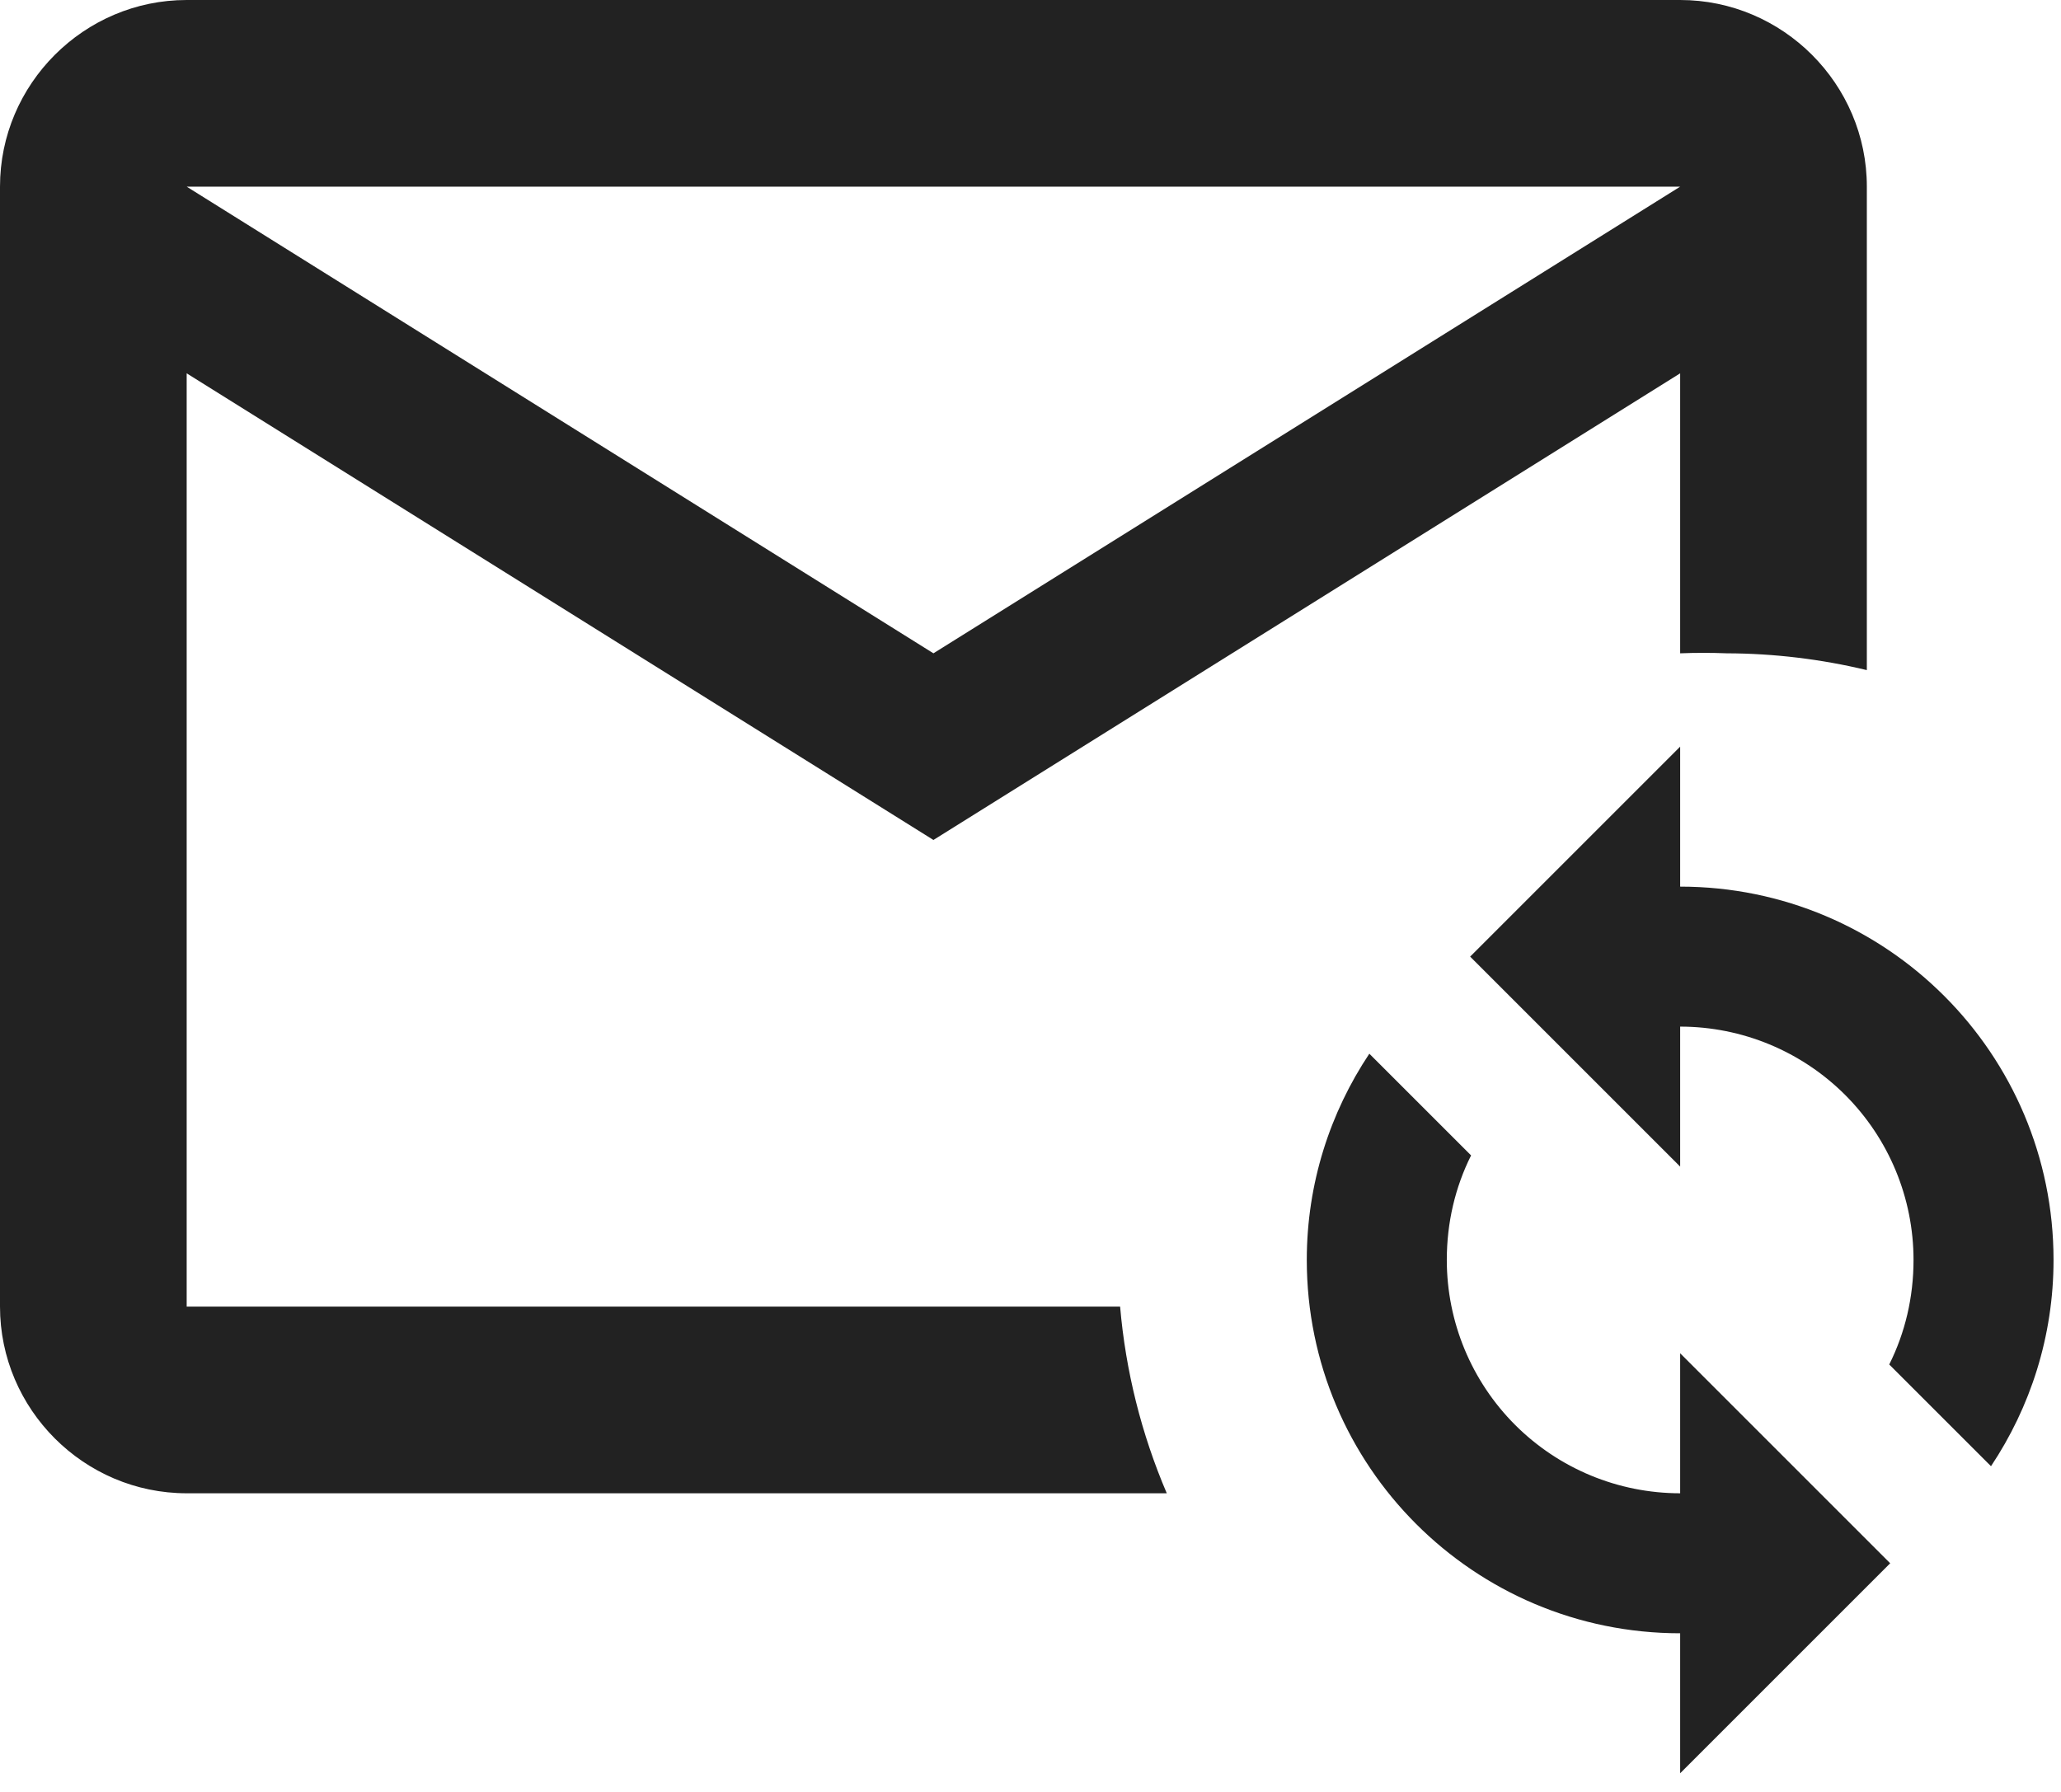 <svg width="92" height="80" viewBox="0 0 92 80" fill="none" xmlns="http://www.w3.org/2000/svg">
<path d="M8.333 0C3.75 0 0 3.75 0 8.333V58.333C0 62.917 3.75 66.667 8.333 66.667H52.083C50.95 64.017 50.247 61.204 50 58.333H8.333V16.667L41.667 37.5L75 16.667V29.167C75.694 29.14 76.389 29.14 77.083 29.167C79.189 29.173 81.286 29.425 83.333 29.917V8.333C83.333 3.75 79.583 0 75 0H8.333ZM8.333 8.333H75L41.667 29.167L8.333 8.333ZM75 33.333L65.625 42.708L75 52.083V45.833C77.763 45.833 80.412 46.931 82.366 48.884C84.319 50.838 85.417 53.487 85.417 56.25C85.417 57.917 85.042 59.5 84.333 60.917L88.875 65.458C90.625 62.833 91.667 59.667 91.667 56.25C91.667 47.042 84.208 39.583 75 39.583V33.333ZM61.125 47.042C59.375 49.667 58.333 52.833 58.333 56.25C58.333 65.458 65.792 72.917 75 72.917V79.167L84.375 69.792L75 60.417V66.667C72.237 66.667 69.588 65.569 67.634 63.616C65.681 61.662 64.583 59.013 64.583 56.25C64.583 54.583 64.958 53 65.667 51.583L61.125 47.042Z" fill="#222222"/>
</svg>
